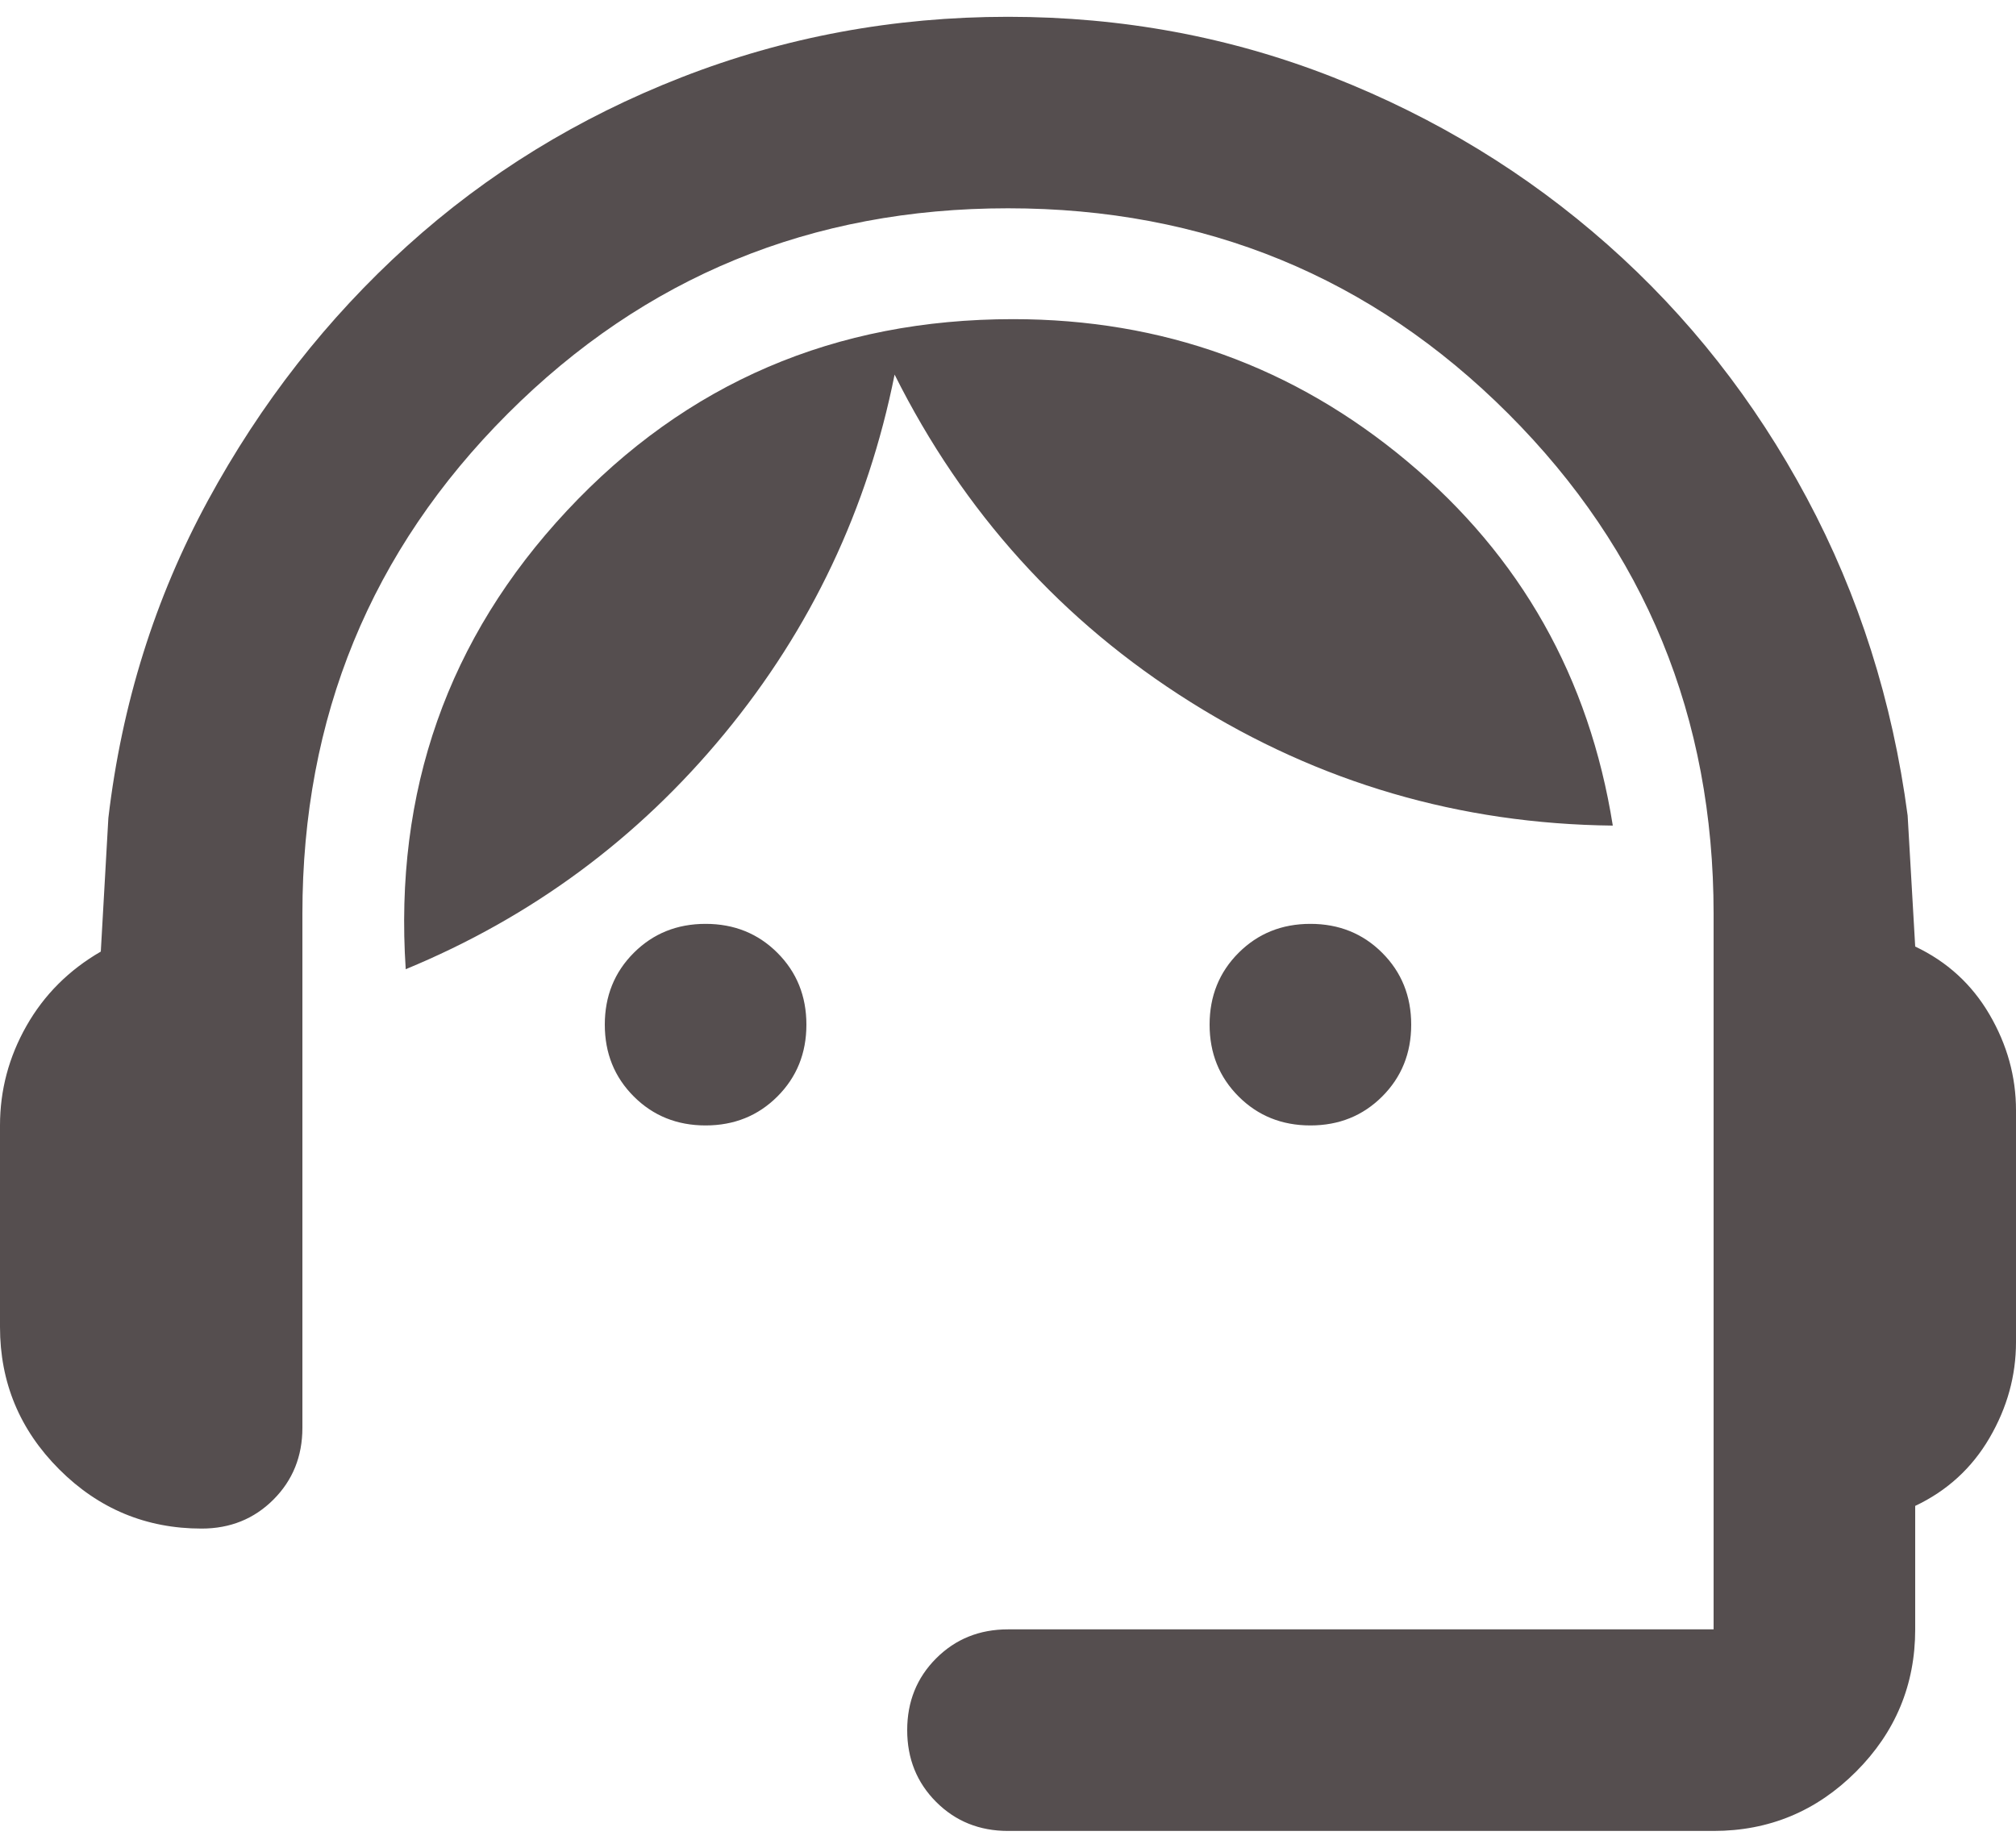 <svg width="24" height="22" viewBox="0 0 24 22" fill="none" xmlns="http://www.w3.org/2000/svg">
<path id="support_agent" d="M12 21.8C11.66 21.8 11.375 21.685 11.145 21.455C10.915 21.225 10.8 20.94 10.8 20.6C10.8 20.26 10.915 19.975 11.145 19.745C11.375 19.515 11.66 19.4 12 19.4H20.4V10.88C20.4 8.54 19.585 6.555 17.955 4.925C16.325 3.295 14.34 2.48 12 2.48C9.66 2.48 7.675 3.295 6.045 4.925C4.415 6.555 3.6 8.54 3.6 10.88V17C3.6 17.34 3.485 17.625 3.255 17.855C3.025 18.085 2.74 18.2 2.4 18.2C1.74 18.2 1.175 17.965 0.705 17.495C0.235 17.025 0 16.46 0 15.8V13.4C0 12.98 0.105 12.585 0.315 12.215C0.525 11.845 0.82 11.55 1.2 11.33L1.29 9.74C1.45 8.38 1.845 7.12 2.475 5.96C3.105 4.8 3.895 3.79 4.845 2.93C5.795 2.07 6.885 1.4 8.115 0.92C9.345 0.44 10.64 0.2 12 0.2C13.36 0.2 14.65 0.44 15.87 0.92C17.09 1.4 18.18 2.065 19.14 2.915C20.1 3.765 20.89 4.77 21.51 5.93C22.13 7.09 22.53 8.35 22.71 9.71L22.8 11.27C23.18 11.45 23.475 11.72 23.685 12.08C23.895 12.44 24 12.82 24 13.22V15.98C24 16.38 23.895 16.76 23.685 17.12C23.475 17.48 23.18 17.75 22.8 17.93V19.4C22.8 20.06 22.565 20.625 22.095 21.095C21.625 21.565 21.06 21.8 20.4 21.8H12ZM8.4 13.4C8.06 13.4 7.775 13.285 7.545 13.055C7.315 12.825 7.2 12.54 7.2 12.2C7.2 11.86 7.315 11.575 7.545 11.345C7.775 11.115 8.06 11 8.4 11C8.74 11 9.025 11.115 9.255 11.345C9.485 11.575 9.6 11.86 9.6 12.2C9.6 12.54 9.485 12.825 9.255 13.055C9.025 13.285 8.74 13.4 8.4 13.4ZM15.6 13.4C15.26 13.4 14.975 13.285 14.745 13.055C14.515 12.825 14.4 12.54 14.4 12.2C14.4 11.86 14.515 11.575 14.745 11.345C14.975 11.115 15.26 11 15.6 11C15.94 11 16.225 11.115 16.455 11.345C16.685 11.575 16.8 11.86 16.8 12.2C16.8 12.54 16.685 12.825 16.455 13.055C16.225 13.285 15.94 13.4 15.6 13.4ZM4.83 11.54C4.69 9.42 5.33 7.6 6.75 6.08C8.17 4.56 9.94 3.8 12.06 3.8C13.84 3.8 15.405 4.365 16.755 5.495C18.105 6.625 18.92 8.07 19.2 9.83C17.38 9.81 15.705 9.32 14.175 8.36C12.645 7.4 11.47 6.1 10.65 4.46C10.33 6.06 9.655 7.485 8.625 8.735C7.595 9.985 6.33 10.92 4.83 11.54Z" fill="#554E4F"/>
</svg>
